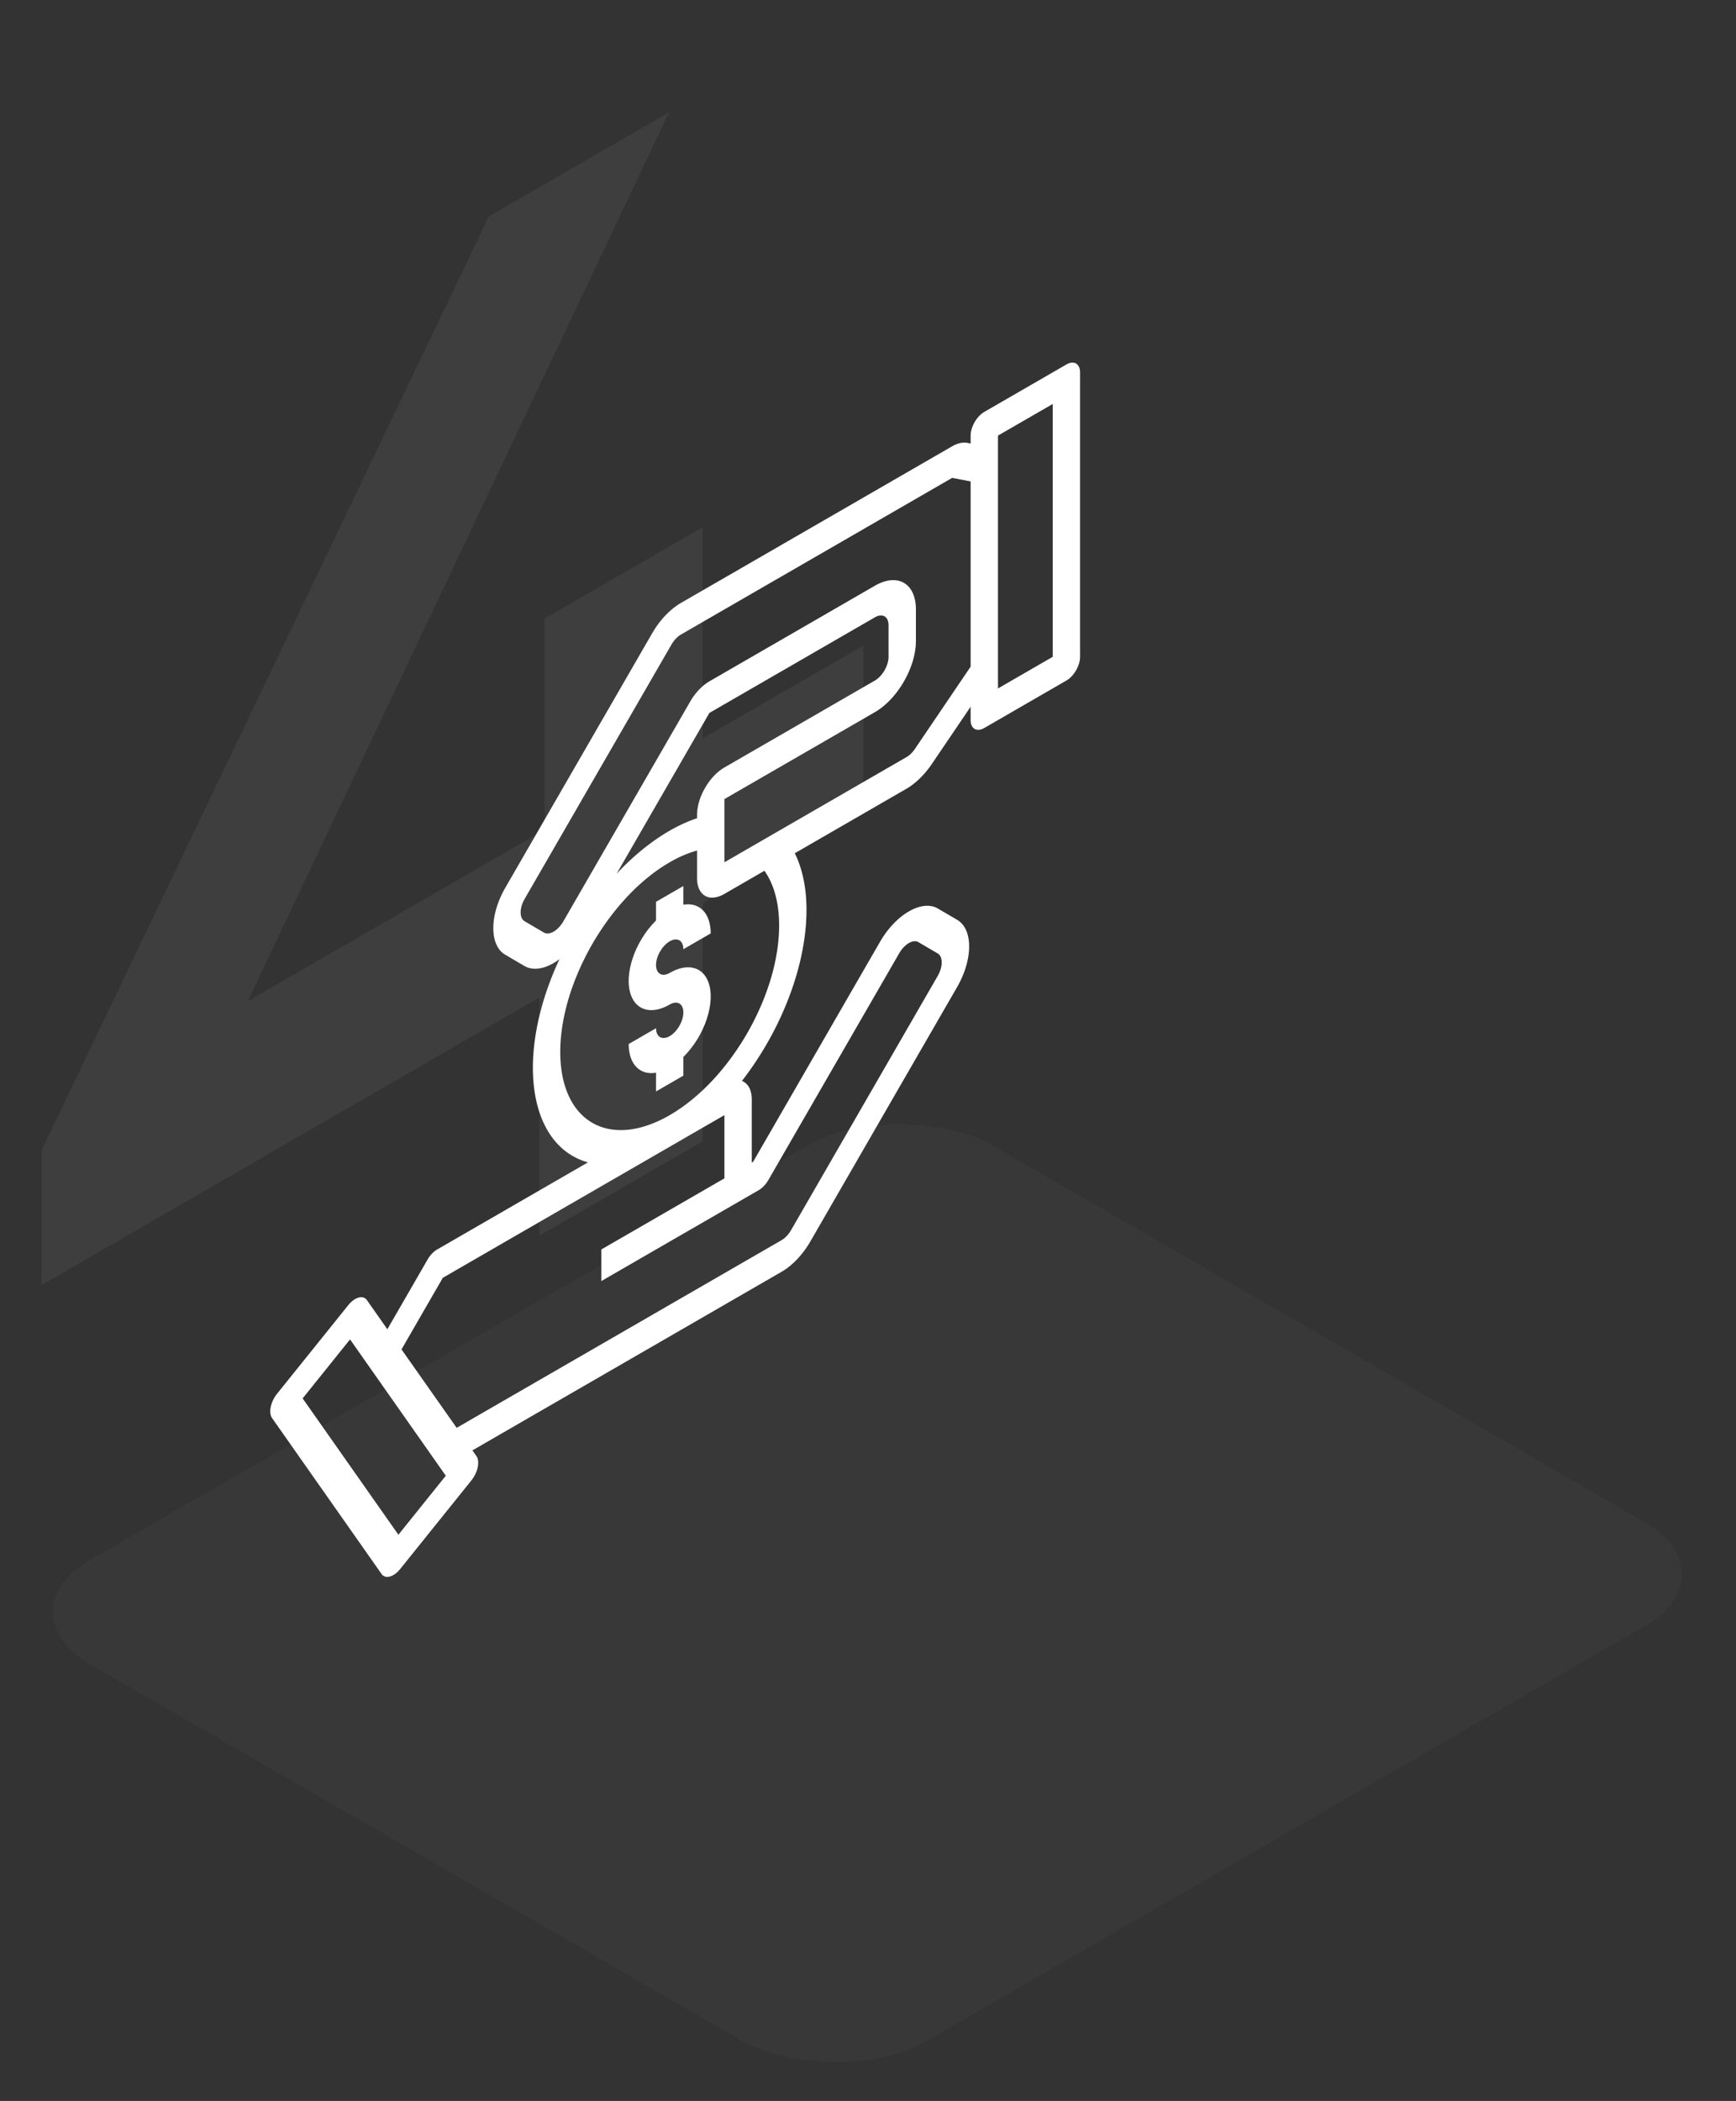 <svg width="167" height="202" viewBox="0 0 167 202" fill="none" xmlns="http://www.w3.org/2000/svg"><rect x="0" y="0" width="167" height="202" fill="#333333" stroke="none"/><path opacity=".2" d="M83.065 77.904L67.6 86.832v22.896L51.888 118.8V95.904L4 123.552v-12.96l43.024-89.784L64.36 10.8 23.83 96.264l28.558-16.488V59.472L67.6 50.688v20.304l15.464-8.928v15.84z" fill="#6B6B6B"/><rect opacity=".1" width="100" height="92.691" rx="10" transform="matrix(.866 -.5 .866 .5 0 155)" fill="#6B6B6B"/><path d="M64.424 90.503c.726-.419 1.315-.08 1.315.76l2.632-1.52c-.007-1.92-1.06-3.024-2.632-2.759v-1.799l-2.631 1.52v1.799c-2.052 2.019-3.13 5.237-2.407 7.19.556 1.501 2.049 1.857 3.723.887.726-.42 1.315-.08 1.315.76 0 .839-.589 1.86-1.315 2.279-.727.419-1.316.08-1.316-.76l-2.632 1.519c.007 1.922 1.06 3.025 2.632 2.76v1.799l2.631-1.52v-1.798c2.052-2.02 3.129-5.238 2.407-7.19-.556-1.502-2.049-1.858-3.722-.888-.727.42-1.316.08-1.316-.76 0-.839.589-1.859 1.316-2.279z" fill="#fff"/><path d="M102.584 35.044l-7.895 4.559c-.727.42-1.316 1.44-1.316 2.279v.76l-.339-.064c-.427-.076-.927.038-1.438.33l-26.08 15.057c-1.051.604-2.06 1.669-2.8 2.957L48.612 85.35c-1.536 2.66-1.543 5.537-.016 6.438l1.87 1.097c.882.504 2.125.257 3.353-.664-4.285 9.183-3.058 17.923 2.743 19.536l-14.507 8.376c-.35.201-.684.554-.93.982l-3.862 6.687-1.963-2.795c-.362-.518-1.166-.305-1.796.477l-.002.002-6.843 8.51c-.63.783-.845 1.836-.482 2.353l10.527 14.982c.364.516 1.167.301 1.797-.481l6.842-8.509c.63-.782.845-1.836.483-2.353l-.382-.539 29.732-17.166c1.048-.601 2.054-1.663 2.793-2.948l14.104-24.434c1.538-2.67 1.543-5.554.011-6.46l-1.857-1.085c-.737-.435-1.741-.337-2.788.27l-.007.003c-1.045.6-2.048 1.658-2.785 2.938L72.45 111.7l-.131.076v-6.078c-.003-.895-.35-1.542-.948-1.769 5.566-7.17 7.74-16.527 5.087-21.893l10.743-6.202c.878-.51 1.73-1.34 2.426-2.36l3.745-5.526v1.284c0 .838.59 1.179 1.316.76l7.896-4.56c.726-.418 1.315-1.44 1.315-2.278v-27.35c0-.84-.589-1.18-1.315-.76zM67.055 78.348v.32c-2.596.87-5.296 2.733-7.738 5.34l8.922-15.46 15.922-9.193c.727-.42 1.316-.079 1.316.76v3.04c0 .838-.589 1.859-1.316 2.278L69.687 73.79c-1.454.84-2.632 2.88-2.632 4.558zm-28.73 69.212l-9.211-13.11 4.56-5.672 9.211 13.107-4.56 5.675zm31.362-40.343v6.078l-11.843 6.838v3.038l15.146-8.744c.349-.201.683-.555.93-.982l12.588-21.801c.244-.423.576-.773.92-.971.347-.2.678-.232.922-.089l1.855 1.086c.515.3.515 1.267 0 2.163L76.107 118.26c-.247.429-.582.782-.931.983L43.93 137.281l-5.306-7.541 3.973-6.883 27.089-15.64zm5.263-18.233c0 6.714-4.713 14.877-10.526 18.233-5.815 3.357-10.528.636-10.528-6.078 0-6.713 4.713-14.876 10.528-18.233a11.27 11.27 0 0 1 2.631-1.132v2.652c0 1.678 1.178 2.358 2.632 1.52l3.85-2.224c.928 1.31 1.416 3.126 1.413 5.262zm13.065-16.981c-.232.343-.519.623-.814.791L69.687 82.906V76.83l14.474-8.357c2.18-1.259 3.948-4.32 3.948-6.838v-3.039c0-2.517-1.767-3.538-3.948-2.279L68.24 65.51c-.694.403-1.359 1.105-1.851 1.955L54.19 88.59c-.514.89-1.346 1.37-1.86 1.074l-1.872-1.095c-.503-.306-.497-1.262.013-2.144L64.577 62c.247-.433.585-.793.939-.997l26.078-15.057 1.778.341v17.81l-5.357 7.905zm13.253-8.85l-5.264 3.04V41.882l5.264-3.04v24.312z" fill="#fff"/></svg>